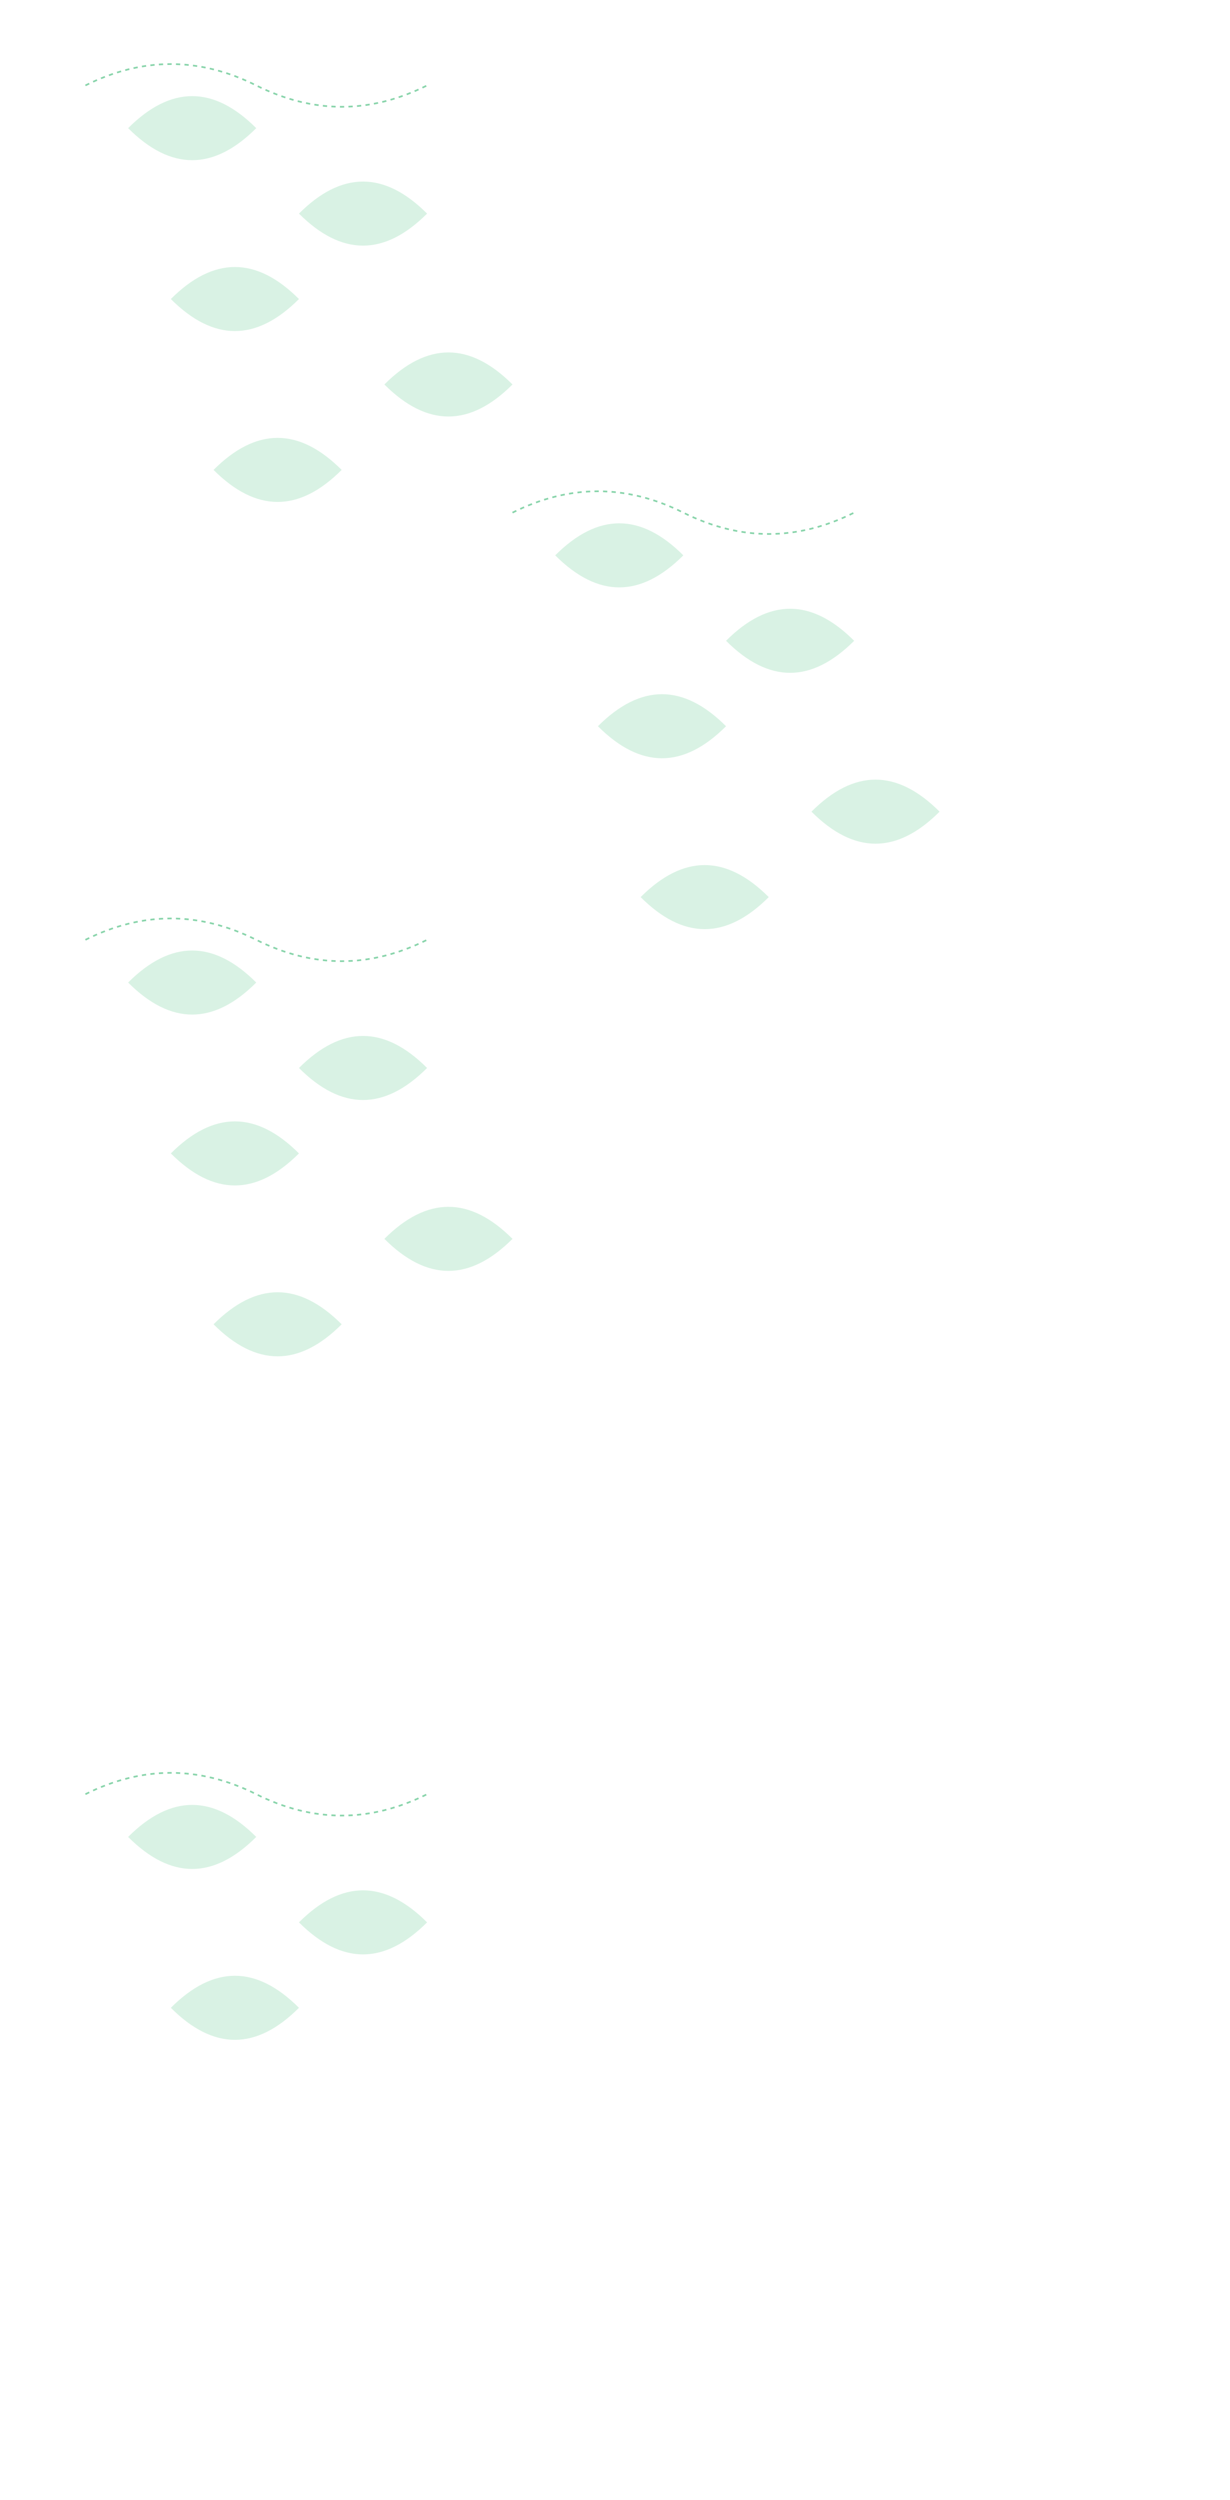 <svg width="1440" height="2926" viewBox="0 0 1440 2926" fill="none" xmlns="http://www.w3.org/2000/svg">
  <g opacity="0.5">
    <!-- Dashed line pattern -->
    <path d="M100,100 Q200,50 300,100 T500,100" stroke="#13aa57" stroke-width="2" stroke-dasharray="5,5" fill="none"/>

    <!-- Leaf 1 -->
    <path d="M150,150 C200,100 250,100 300,150 C250,200 200,200 150,150 Z" fill="#b3e6c9"/>

    <!-- Leaf 2 -->
    <path d="M350,250 C400,200 450,200 500,250 C450,300 400,300 350,250 Z" fill="#b3e6c9"/>

    <!-- Leaf 3 -->
    <path d="M200,350 C250,300 300,300 350,350 C300,400 250,400 200,350 Z" fill="#b3e6c9"/>

    <!-- Leaf 4 -->
    <path d="M450,450 C500,400 550,400 600,450 C550,500 500,500 450,450 Z" fill="#b3e6c9"/>

    <!-- Leaf 5 -->
    <path d="M250,550 C300,500 350,500 400,550 C350,600 300,600 250,550 Z" fill="#b3e6c9"/>

    <!-- Dashed line pattern 2 -->
    <path d="M600,600 Q700,550 800,600 T1000,600" stroke="#13aa57" stroke-width="2" stroke-dasharray="5,5" fill="none"/>

    <!-- Leaf 6 -->
    <path d="M650,650 C700,600 750,600 800,650 C750,700 700,700 650,650 Z" fill="#b3e6c9"/>

    <!-- Leaf 7 -->
    <path d="M850,750 C900,700 950,700 1000,750 C950,800 900,800 850,750 Z" fill="#b3e6c9"/>

    <!-- Leaf 8 -->
    <path d="M700,850 C750,800 800,800 850,850 C800,900 750,900 700,850 Z" fill="#b3e6c9"/>

    <!-- Leaf 9 -->
    <path d="M950,950 C1000,900 1050,900 1100,950 C1050,1000 1000,1000 950,950 Z" fill="#b3e6c9"/>

    <!-- Leaf 10 -->
    <path d="M750,1050 C800,1000 850,1000 900,1050 C850,1100 800,1100 750,1050 Z" fill="#b3e6c9"/>

    <!-- Repeat pattern for more height -->
    <g transform="translate(0, 1000)">
      <!-- Dashed line pattern -->
      <path d="M100,100 Q200,50 300,100 T500,100" stroke="#13aa57" stroke-width="2" stroke-dasharray="5,5" fill="none"/>

      <!-- Leaf 1 -->
      <path d="M150,150 C200,100 250,100 300,150 C250,200 200,200 150,150 Z" fill="#b3e6c9"/>

      <!-- Leaf 2 -->
      <path d="M350,250 C400,200 450,200 500,250 C450,300 400,300 350,250 Z" fill="#b3e6c9"/>

      <!-- Leaf 3 -->
      <path d="M200,350 C250,300 300,300 350,350 C300,400 250,400 200,350 Z" fill="#b3e6c9"/>

      <!-- Leaf 4 -->
      <path d="M450,450 C500,400 550,400 600,450 C550,500 500,500 450,450 Z" fill="#b3e6c9"/>

      <!-- Leaf 5 -->
      <path d="M250,550 C300,500 350,500 400,550 C350,600 300,600 250,550 Z" fill="#b3e6c9"/>
    </g>

    <g transform="translate(0, 2000)">
      <!-- Dashed line pattern -->
      <path d="M100,100 Q200,50 300,100 T500,100" stroke="#13aa57" stroke-width="2" stroke-dasharray="5,5" fill="none"/>

      <!-- Leaf 1 -->
      <path d="M150,150 C200,100 250,100 300,150 C250,200 200,200 150,150 Z" fill="#b3e6c9"/>

      <!-- Leaf 2 -->
      <path d="M350,250 C400,200 450,200 500,250 C450,300 400,300 350,250 Z" fill="#b3e6c9"/>

      <!-- Leaf 3 -->
      <path d="M200,350 C250,300 300,300 350,350 C300,400 250,400 200,350 Z" fill="#b3e6c9"/>
    </g>
  </g>
</svg>
